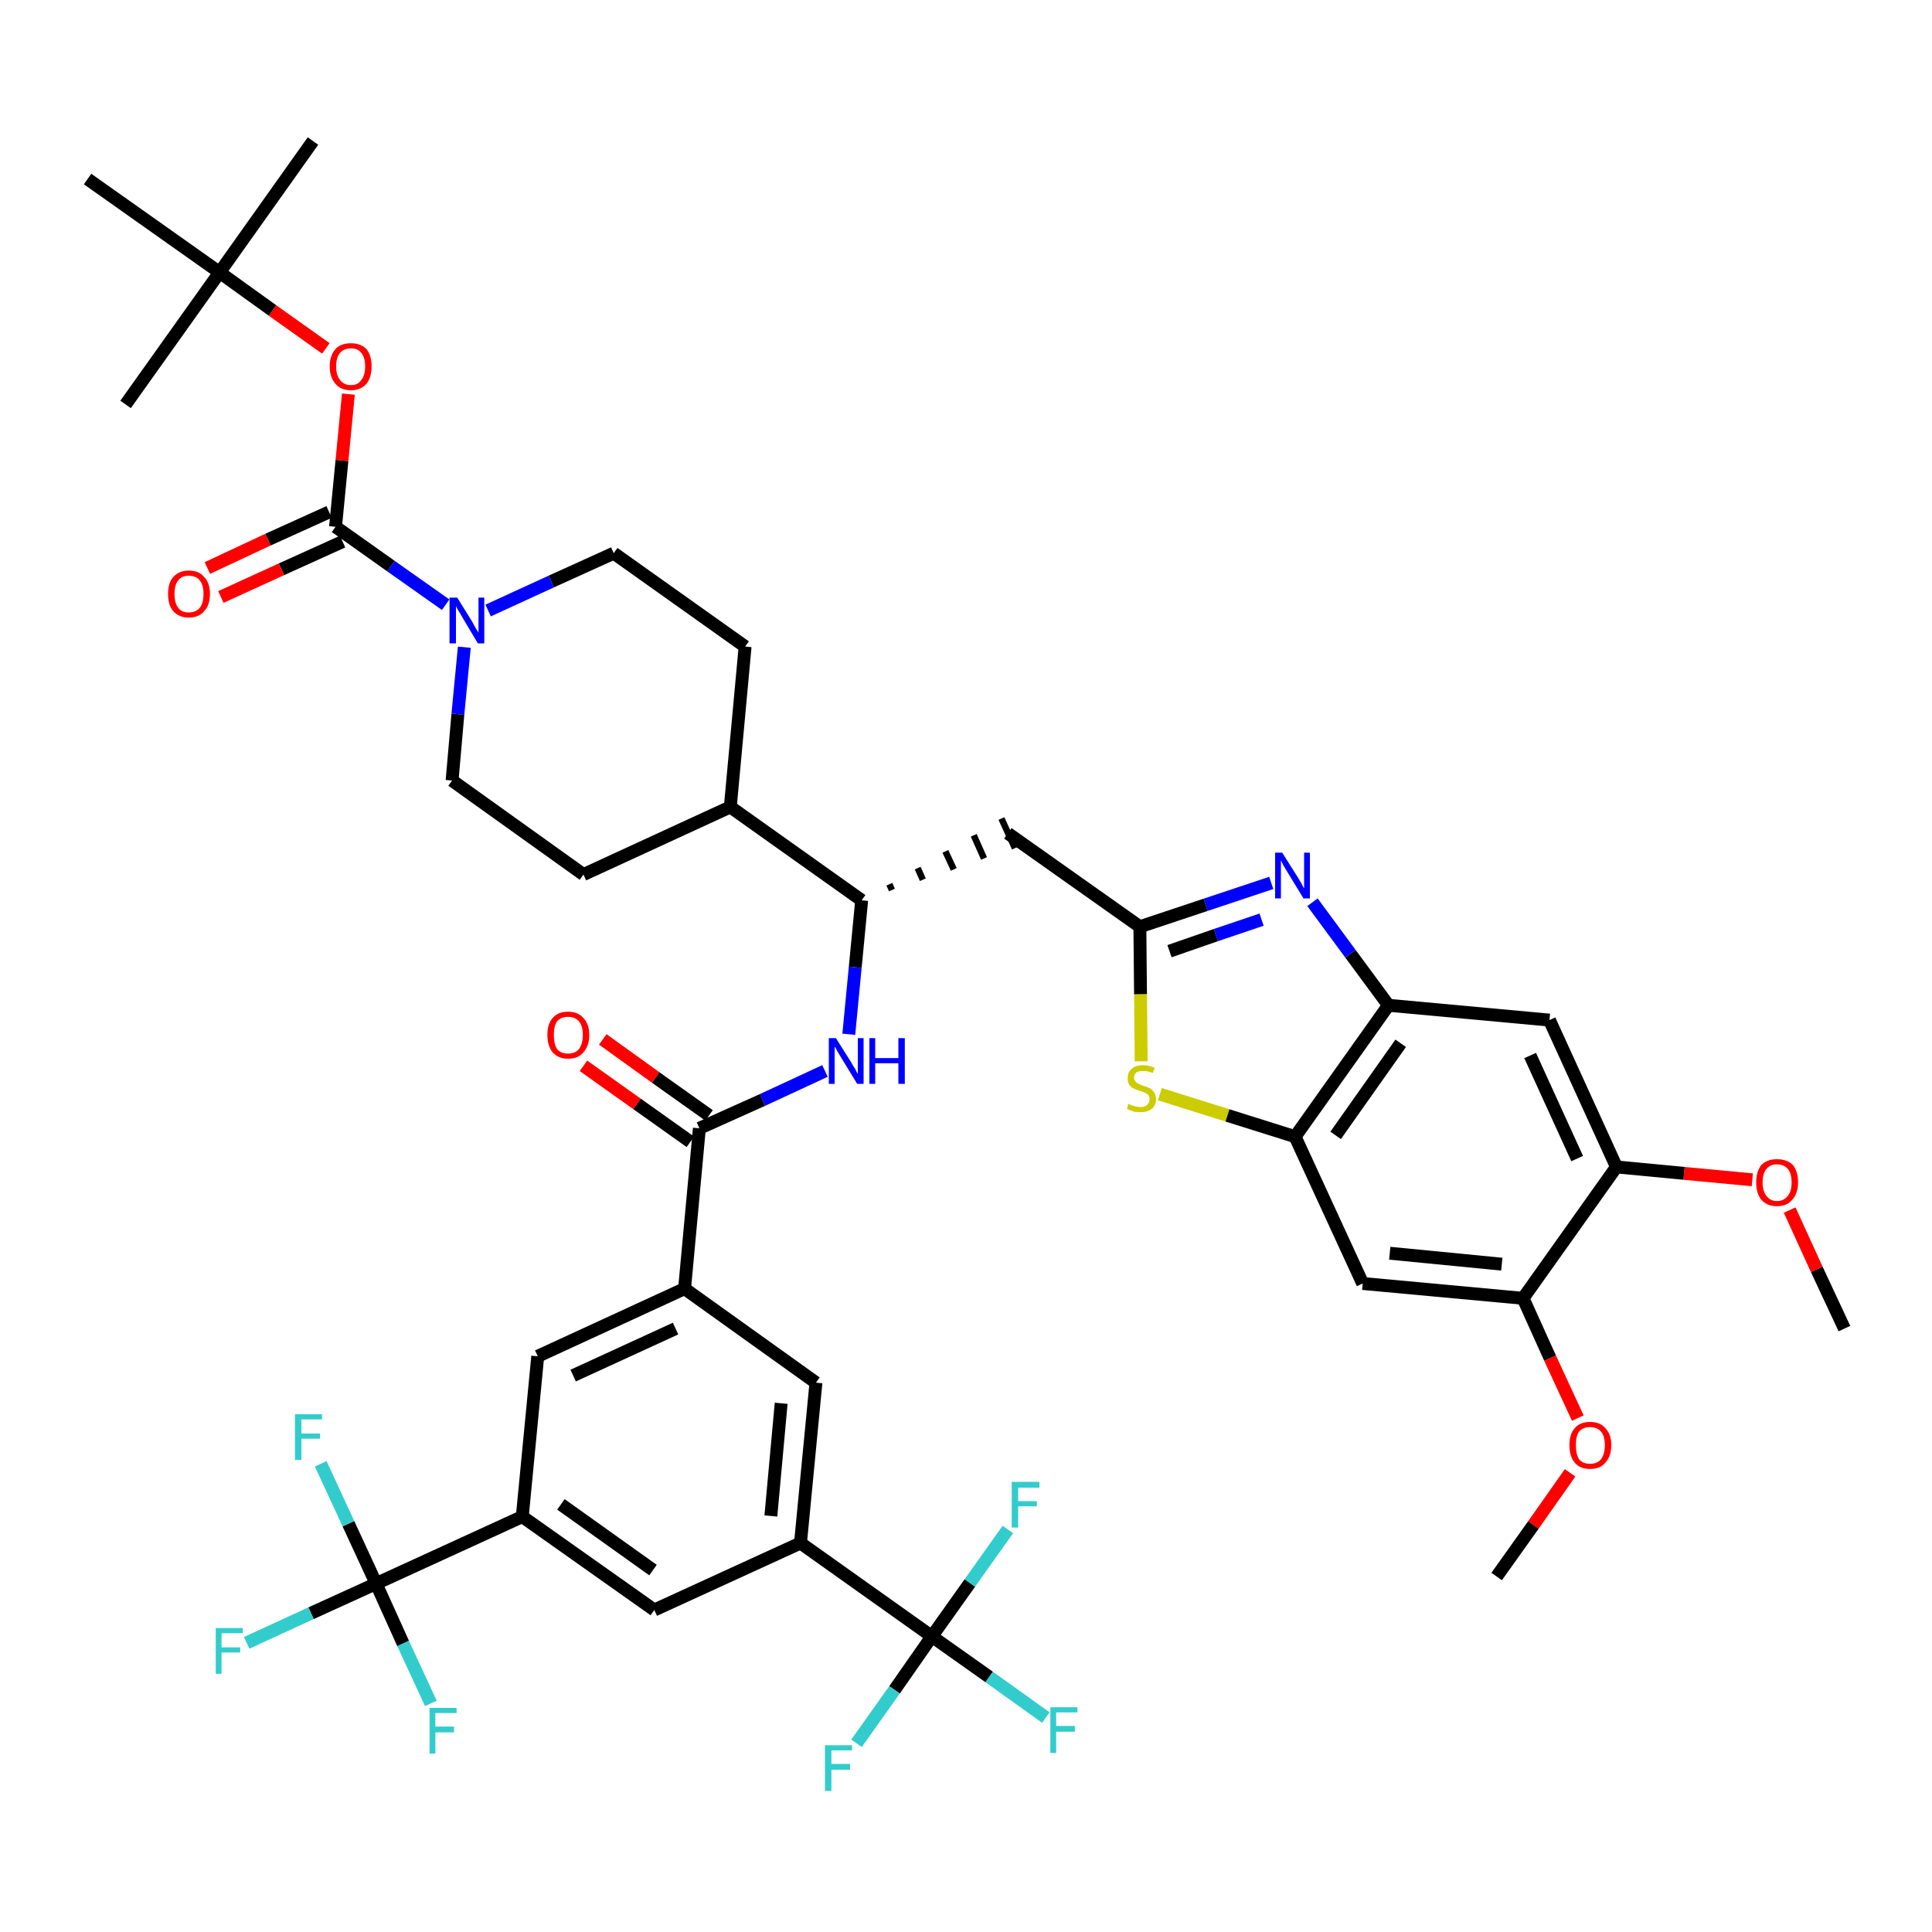<?xml version='1.0' encoding='iso-8859-1'?>
<svg version='1.1' baseProfile='full'
              xmlns='http://www.w3.org/2000/svg'
                      xmlns:rdkit='http://www.rdkit.org/xml'
                      xmlns:xlink='http://www.w3.org/1999/xlink'
                  xml:space='preserve'
width='300px' height='300px' viewBox='0 0 300 300'>
<!-- END OF HEADER -->
<path class='bond-0 atom-0 atom-1' d='M 286.4,206.3 L 282.1,197.1' style='fill:none;fill-rule:evenodd;stroke:#000000;stroke-width:2.0px;stroke-linecap:butt;stroke-linejoin:miter;stroke-opacity:1' />
<path class='bond-0 atom-0 atom-1' d='M 282.1,197.1 L 277.9,187.9' style='fill:none;fill-rule:evenodd;stroke:#FF0000;stroke-width:2.0px;stroke-linecap:butt;stroke-linejoin:miter;stroke-opacity:1' />
<path class='bond-1 atom-1 atom-2' d='M 272.1,183.2 L 261.5,182.2' style='fill:none;fill-rule:evenodd;stroke:#FF0000;stroke-width:2.0px;stroke-linecap:butt;stroke-linejoin:miter;stroke-opacity:1' />
<path class='bond-1 atom-1 atom-2' d='M 261.5,182.2 L 251.0,181.2' style='fill:none;fill-rule:evenodd;stroke:#000000;stroke-width:2.0px;stroke-linecap:butt;stroke-linejoin:miter;stroke-opacity:1' />
<path class='bond-2 atom-2 atom-3' d='M 251.0,181.2 L 240.6,158.4' style='fill:none;fill-rule:evenodd;stroke:#000000;stroke-width:2.0px;stroke-linecap:butt;stroke-linejoin:miter;stroke-opacity:1' />
<path class='bond-2 atom-2 atom-3' d='M 244.9,179.9 L 237.6,163.9' style='fill:none;fill-rule:evenodd;stroke:#000000;stroke-width:2.0px;stroke-linecap:butt;stroke-linejoin:miter;stroke-opacity:1' />
<path class='bond-44 atom-42 atom-2' d='M 236.5,201.6 L 251.0,181.2' style='fill:none;fill-rule:evenodd;stroke:#000000;stroke-width:2.0px;stroke-linecap:butt;stroke-linejoin:miter;stroke-opacity:1' />
<path class='bond-3 atom-3 atom-4' d='M 240.6,158.4 L 215.6,156.1' style='fill:none;fill-rule:evenodd;stroke:#000000;stroke-width:2.0px;stroke-linecap:butt;stroke-linejoin:miter;stroke-opacity:1' />
<path class='bond-4 atom-4 atom-5' d='M 215.6,156.1 L 209.7,148.1' style='fill:none;fill-rule:evenodd;stroke:#000000;stroke-width:2.0px;stroke-linecap:butt;stroke-linejoin:miter;stroke-opacity:1' />
<path class='bond-4 atom-4 atom-5' d='M 209.7,148.1 L 203.8,140.1' style='fill:none;fill-rule:evenodd;stroke:#0000FF;stroke-width:2.0px;stroke-linecap:butt;stroke-linejoin:miter;stroke-opacity:1' />
<path class='bond-45 atom-40 atom-4' d='M 201.1,176.5 L 215.6,156.1' style='fill:none;fill-rule:evenodd;stroke:#000000;stroke-width:2.0px;stroke-linecap:butt;stroke-linejoin:miter;stroke-opacity:1' />
<path class='bond-45 atom-40 atom-4' d='M 207.4,176.3 L 217.5,162.0' style='fill:none;fill-rule:evenodd;stroke:#000000;stroke-width:2.0px;stroke-linecap:butt;stroke-linejoin:miter;stroke-opacity:1' />
<path class='bond-5 atom-5 atom-6' d='M 197.4,137.1 L 187.2,140.5' style='fill:none;fill-rule:evenodd;stroke:#0000FF;stroke-width:2.0px;stroke-linecap:butt;stroke-linejoin:miter;stroke-opacity:1' />
<path class='bond-5 atom-5 atom-6' d='M 187.2,140.5 L 177.0,143.9' style='fill:none;fill-rule:evenodd;stroke:#000000;stroke-width:2.0px;stroke-linecap:butt;stroke-linejoin:miter;stroke-opacity:1' />
<path class='bond-5 atom-5 atom-6' d='M 195.9,142.8 L 188.8,145.2' style='fill:none;fill-rule:evenodd;stroke:#0000FF;stroke-width:2.0px;stroke-linecap:butt;stroke-linejoin:miter;stroke-opacity:1' />
<path class='bond-5 atom-5 atom-6' d='M 188.8,145.2 L 181.6,147.7' style='fill:none;fill-rule:evenodd;stroke:#000000;stroke-width:2.0px;stroke-linecap:butt;stroke-linejoin:miter;stroke-opacity:1' />
<path class='bond-6 atom-6 atom-7' d='M 177.0,143.9 L 156.5,129.4' style='fill:none;fill-rule:evenodd;stroke:#000000;stroke-width:2.0px;stroke-linecap:butt;stroke-linejoin:miter;stroke-opacity:1' />
<path class='bond-38 atom-6 atom-39' d='M 177.0,143.9 L 177.1,154.4' style='fill:none;fill-rule:evenodd;stroke:#000000;stroke-width:2.0px;stroke-linecap:butt;stroke-linejoin:miter;stroke-opacity:1' />
<path class='bond-38 atom-6 atom-39' d='M 177.1,154.4 L 177.2,164.8' style='fill:none;fill-rule:evenodd;stroke:#CCCC00;stroke-width:2.0px;stroke-linecap:butt;stroke-linejoin:miter;stroke-opacity:1' />
<path class='bond-7 atom-8 atom-7' d='M 138.5,138.2 L 138.1,137.3' style='fill:none;fill-rule:evenodd;stroke:#000000;stroke-width:1.0px;stroke-linecap:butt;stroke-linejoin:miter;stroke-opacity:1' />
<path class='bond-7 atom-8 atom-7' d='M 143.3,136.6 L 142.5,134.8' style='fill:none;fill-rule:evenodd;stroke:#000000;stroke-width:1.0px;stroke-linecap:butt;stroke-linejoin:miter;stroke-opacity:1' />
<path class='bond-7 atom-8 atom-7' d='M 148.1,135.0 L 146.8,132.2' style='fill:none;fill-rule:evenodd;stroke:#000000;stroke-width:1.0px;stroke-linecap:butt;stroke-linejoin:miter;stroke-opacity:1' />
<path class='bond-7 atom-8 atom-7' d='M 152.8,133.3 L 151.2,129.7' style='fill:none;fill-rule:evenodd;stroke:#000000;stroke-width:1.0px;stroke-linecap:butt;stroke-linejoin:miter;stroke-opacity:1' />
<path class='bond-7 atom-8 atom-7' d='M 157.6,131.7 L 155.5,127.1' style='fill:none;fill-rule:evenodd;stroke:#000000;stroke-width:1.0px;stroke-linecap:butt;stroke-linejoin:miter;stroke-opacity:1' />
<path class='bond-8 atom-8 atom-9' d='M 133.8,139.8 L 132.8,150.2' style='fill:none;fill-rule:evenodd;stroke:#000000;stroke-width:2.0px;stroke-linecap:butt;stroke-linejoin:miter;stroke-opacity:1' />
<path class='bond-8 atom-8 atom-9' d='M 132.8,150.2 L 131.8,160.6' style='fill:none;fill-rule:evenodd;stroke:#0000FF;stroke-width:2.0px;stroke-linecap:butt;stroke-linejoin:miter;stroke-opacity:1' />
<path class='bond-25 atom-8 atom-26' d='M 133.8,139.8 L 113.4,125.3' style='fill:none;fill-rule:evenodd;stroke:#000000;stroke-width:2.0px;stroke-linecap:butt;stroke-linejoin:miter;stroke-opacity:1' />
<path class='bond-9 atom-9 atom-10' d='M 128.1,166.3 L 118.4,170.8' style='fill:none;fill-rule:evenodd;stroke:#0000FF;stroke-width:2.0px;stroke-linecap:butt;stroke-linejoin:miter;stroke-opacity:1' />
<path class='bond-9 atom-9 atom-10' d='M 118.4,170.8 L 108.6,175.2' style='fill:none;fill-rule:evenodd;stroke:#000000;stroke-width:2.0px;stroke-linecap:butt;stroke-linejoin:miter;stroke-opacity:1' />
<path class='bond-10 atom-10 atom-11' d='M 110.1,173.2 L 101.8,167.3' style='fill:none;fill-rule:evenodd;stroke:#000000;stroke-width:2.0px;stroke-linecap:butt;stroke-linejoin:miter;stroke-opacity:1' />
<path class='bond-10 atom-10 atom-11' d='M 101.8,167.3 L 93.6,161.4' style='fill:none;fill-rule:evenodd;stroke:#FF0000;stroke-width:2.0px;stroke-linecap:butt;stroke-linejoin:miter;stroke-opacity:1' />
<path class='bond-10 atom-10 atom-11' d='M 107.2,177.3 L 98.9,171.4' style='fill:none;fill-rule:evenodd;stroke:#000000;stroke-width:2.0px;stroke-linecap:butt;stroke-linejoin:miter;stroke-opacity:1' />
<path class='bond-10 atom-10 atom-11' d='M 98.9,171.4 L 90.6,165.5' style='fill:none;fill-rule:evenodd;stroke:#FF0000;stroke-width:2.0px;stroke-linecap:butt;stroke-linejoin:miter;stroke-opacity:1' />
<path class='bond-11 atom-10 atom-12' d='M 108.6,175.2 L 106.3,200.1' style='fill:none;fill-rule:evenodd;stroke:#000000;stroke-width:2.0px;stroke-linecap:butt;stroke-linejoin:miter;stroke-opacity:1' />
<path class='bond-12 atom-12 atom-13' d='M 106.3,200.1 L 83.5,210.6' style='fill:none;fill-rule:evenodd;stroke:#000000;stroke-width:2.0px;stroke-linecap:butt;stroke-linejoin:miter;stroke-opacity:1' />
<path class='bond-12 atom-12 atom-13' d='M 104.9,206.3 L 89.0,213.6' style='fill:none;fill-rule:evenodd;stroke:#000000;stroke-width:2.0px;stroke-linecap:butt;stroke-linejoin:miter;stroke-opacity:1' />
<path class='bond-46 atom-25 atom-12' d='M 126.7,214.7 L 106.3,200.1' style='fill:none;fill-rule:evenodd;stroke:#000000;stroke-width:2.0px;stroke-linecap:butt;stroke-linejoin:miter;stroke-opacity:1' />
<path class='bond-13 atom-13 atom-14' d='M 83.5,210.6 L 81.1,235.5' style='fill:none;fill-rule:evenodd;stroke:#000000;stroke-width:2.0px;stroke-linecap:butt;stroke-linejoin:miter;stroke-opacity:1' />
<path class='bond-14 atom-14 atom-15' d='M 81.1,235.5 L 58.4,245.9' style='fill:none;fill-rule:evenodd;stroke:#000000;stroke-width:2.0px;stroke-linecap:butt;stroke-linejoin:miter;stroke-opacity:1' />
<path class='bond-18 atom-14 atom-19' d='M 81.1,235.5 L 101.6,250.0' style='fill:none;fill-rule:evenodd;stroke:#000000;stroke-width:2.0px;stroke-linecap:butt;stroke-linejoin:miter;stroke-opacity:1' />
<path class='bond-18 atom-14 atom-19' d='M 87.1,233.6 L 101.4,243.8' style='fill:none;fill-rule:evenodd;stroke:#000000;stroke-width:2.0px;stroke-linecap:butt;stroke-linejoin:miter;stroke-opacity:1' />
<path class='bond-15 atom-15 atom-16' d='M 58.4,245.9 L 48.3,250.5' style='fill:none;fill-rule:evenodd;stroke:#000000;stroke-width:2.0px;stroke-linecap:butt;stroke-linejoin:miter;stroke-opacity:1' />
<path class='bond-15 atom-15 atom-16' d='M 48.3,250.5 L 38.3,255.1' style='fill:none;fill-rule:evenodd;stroke:#33CCCC;stroke-width:2.0px;stroke-linecap:butt;stroke-linejoin:miter;stroke-opacity:1' />
<path class='bond-16 atom-15 atom-17' d='M 58.4,245.9 L 54.1,236.6' style='fill:none;fill-rule:evenodd;stroke:#000000;stroke-width:2.0px;stroke-linecap:butt;stroke-linejoin:miter;stroke-opacity:1' />
<path class='bond-16 atom-15 atom-17' d='M 54.1,236.6 L 49.8,227.3' style='fill:none;fill-rule:evenodd;stroke:#33CCCC;stroke-width:2.0px;stroke-linecap:butt;stroke-linejoin:miter;stroke-opacity:1' />
<path class='bond-17 atom-15 atom-18' d='M 58.4,245.9 L 62.6,255.2' style='fill:none;fill-rule:evenodd;stroke:#000000;stroke-width:2.0px;stroke-linecap:butt;stroke-linejoin:miter;stroke-opacity:1' />
<path class='bond-17 atom-15 atom-18' d='M 62.6,255.2 L 66.9,264.5' style='fill:none;fill-rule:evenodd;stroke:#33CCCC;stroke-width:2.0px;stroke-linecap:butt;stroke-linejoin:miter;stroke-opacity:1' />
<path class='bond-19 atom-19 atom-20' d='M 101.6,250.0 L 124.3,239.6' style='fill:none;fill-rule:evenodd;stroke:#000000;stroke-width:2.0px;stroke-linecap:butt;stroke-linejoin:miter;stroke-opacity:1' />
<path class='bond-20 atom-20 atom-21' d='M 124.3,239.6 L 144.7,254.1' style='fill:none;fill-rule:evenodd;stroke:#000000;stroke-width:2.0px;stroke-linecap:butt;stroke-linejoin:miter;stroke-opacity:1' />
<path class='bond-24 atom-20 atom-25' d='M 124.3,239.6 L 126.7,214.7' style='fill:none;fill-rule:evenodd;stroke:#000000;stroke-width:2.0px;stroke-linecap:butt;stroke-linejoin:miter;stroke-opacity:1' />
<path class='bond-24 atom-20 atom-25' d='M 119.7,235.4 L 121.3,217.9' style='fill:none;fill-rule:evenodd;stroke:#000000;stroke-width:2.0px;stroke-linecap:butt;stroke-linejoin:miter;stroke-opacity:1' />
<path class='bond-21 atom-21 atom-22' d='M 144.7,254.1 L 153.6,260.4' style='fill:none;fill-rule:evenodd;stroke:#000000;stroke-width:2.0px;stroke-linecap:butt;stroke-linejoin:miter;stroke-opacity:1' />
<path class='bond-21 atom-21 atom-22' d='M 153.6,260.4 L 162.4,266.7' style='fill:none;fill-rule:evenodd;stroke:#33CCCC;stroke-width:2.0px;stroke-linecap:butt;stroke-linejoin:miter;stroke-opacity:1' />
<path class='bond-22 atom-21 atom-23' d='M 144.7,254.1 L 138.9,262.4' style='fill:none;fill-rule:evenodd;stroke:#000000;stroke-width:2.0px;stroke-linecap:butt;stroke-linejoin:miter;stroke-opacity:1' />
<path class='bond-22 atom-21 atom-23' d='M 138.9,262.4 L 133.0,270.7' style='fill:none;fill-rule:evenodd;stroke:#33CCCC;stroke-width:2.0px;stroke-linecap:butt;stroke-linejoin:miter;stroke-opacity:1' />
<path class='bond-23 atom-21 atom-24' d='M 144.7,254.1 L 150.6,245.8' style='fill:none;fill-rule:evenodd;stroke:#000000;stroke-width:2.0px;stroke-linecap:butt;stroke-linejoin:miter;stroke-opacity:1' />
<path class='bond-23 atom-21 atom-24' d='M 150.6,245.8 L 156.5,237.5' style='fill:none;fill-rule:evenodd;stroke:#33CCCC;stroke-width:2.0px;stroke-linecap:butt;stroke-linejoin:miter;stroke-opacity:1' />
<path class='bond-26 atom-26 atom-27' d='M 113.4,125.3 L 115.7,100.4' style='fill:none;fill-rule:evenodd;stroke:#000000;stroke-width:2.0px;stroke-linecap:butt;stroke-linejoin:miter;stroke-opacity:1' />
<path class='bond-47 atom-38 atom-26' d='M 90.6,135.8 L 113.4,125.3' style='fill:none;fill-rule:evenodd;stroke:#000000;stroke-width:2.0px;stroke-linecap:butt;stroke-linejoin:miter;stroke-opacity:1' />
<path class='bond-27 atom-27 atom-28' d='M 115.7,100.4 L 95.3,85.9' style='fill:none;fill-rule:evenodd;stroke:#000000;stroke-width:2.0px;stroke-linecap:butt;stroke-linejoin:miter;stroke-opacity:1' />
<path class='bond-28 atom-28 atom-29' d='M 95.3,85.9 L 85.6,90.3' style='fill:none;fill-rule:evenodd;stroke:#000000;stroke-width:2.0px;stroke-linecap:butt;stroke-linejoin:miter;stroke-opacity:1' />
<path class='bond-28 atom-28 atom-29' d='M 85.6,90.3 L 75.8,94.8' style='fill:none;fill-rule:evenodd;stroke:#0000FF;stroke-width:2.0px;stroke-linecap:butt;stroke-linejoin:miter;stroke-opacity:1' />
<path class='bond-29 atom-29 atom-30' d='M 69.2,93.9 L 60.7,87.9' style='fill:none;fill-rule:evenodd;stroke:#0000FF;stroke-width:2.0px;stroke-linecap:butt;stroke-linejoin:miter;stroke-opacity:1' />
<path class='bond-29 atom-29 atom-30' d='M 60.7,87.9 L 52.1,81.8' style='fill:none;fill-rule:evenodd;stroke:#000000;stroke-width:2.0px;stroke-linecap:butt;stroke-linejoin:miter;stroke-opacity:1' />
<path class='bond-36 atom-29 atom-37' d='M 72.1,100.5 L 71.1,110.9' style='fill:none;fill-rule:evenodd;stroke:#0000FF;stroke-width:2.0px;stroke-linecap:butt;stroke-linejoin:miter;stroke-opacity:1' />
<path class='bond-36 atom-29 atom-37' d='M 71.1,110.9 L 70.2,121.2' style='fill:none;fill-rule:evenodd;stroke:#000000;stroke-width:2.0px;stroke-linecap:butt;stroke-linejoin:miter;stroke-opacity:1' />
<path class='bond-30 atom-30 atom-31' d='M 51.1,79.5 L 41.6,83.8' style='fill:none;fill-rule:evenodd;stroke:#000000;stroke-width:2.0px;stroke-linecap:butt;stroke-linejoin:miter;stroke-opacity:1' />
<path class='bond-30 atom-30 atom-31' d='M 41.6,83.8 L 32.2,88.2' style='fill:none;fill-rule:evenodd;stroke:#FF0000;stroke-width:2.0px;stroke-linecap:butt;stroke-linejoin:miter;stroke-opacity:1' />
<path class='bond-30 atom-30 atom-31' d='M 53.2,84.1 L 43.7,88.4' style='fill:none;fill-rule:evenodd;stroke:#000000;stroke-width:2.0px;stroke-linecap:butt;stroke-linejoin:miter;stroke-opacity:1' />
<path class='bond-30 atom-30 atom-31' d='M 43.7,88.4 L 34.3,92.7' style='fill:none;fill-rule:evenodd;stroke:#FF0000;stroke-width:2.0px;stroke-linecap:butt;stroke-linejoin:miter;stroke-opacity:1' />
<path class='bond-31 atom-30 atom-32' d='M 52.1,81.8 L 53.1,71.5' style='fill:none;fill-rule:evenodd;stroke:#000000;stroke-width:2.0px;stroke-linecap:butt;stroke-linejoin:miter;stroke-opacity:1' />
<path class='bond-31 atom-30 atom-32' d='M 53.1,71.5 L 54.1,61.2' style='fill:none;fill-rule:evenodd;stroke:#FF0000;stroke-width:2.0px;stroke-linecap:butt;stroke-linejoin:miter;stroke-opacity:1' />
<path class='bond-32 atom-32 atom-33' d='M 50.6,54.1 L 42.3,48.2' style='fill:none;fill-rule:evenodd;stroke:#FF0000;stroke-width:2.0px;stroke-linecap:butt;stroke-linejoin:miter;stroke-opacity:1' />
<path class='bond-32 atom-32 atom-33' d='M 42.3,48.2 L 34.1,42.3' style='fill:none;fill-rule:evenodd;stroke:#000000;stroke-width:2.0px;stroke-linecap:butt;stroke-linejoin:miter;stroke-opacity:1' />
<path class='bond-33 atom-33 atom-34' d='M 34.1,42.3 L 48.6,21.9' style='fill:none;fill-rule:evenodd;stroke:#000000;stroke-width:2.0px;stroke-linecap:butt;stroke-linejoin:miter;stroke-opacity:1' />
<path class='bond-34 atom-33 atom-35' d='M 34.1,42.3 L 19.5,62.8' style='fill:none;fill-rule:evenodd;stroke:#000000;stroke-width:2.0px;stroke-linecap:butt;stroke-linejoin:miter;stroke-opacity:1' />
<path class='bond-35 atom-33 atom-36' d='M 34.1,42.3 L 13.6,27.8' style='fill:none;fill-rule:evenodd;stroke:#000000;stroke-width:2.0px;stroke-linecap:butt;stroke-linejoin:miter;stroke-opacity:1' />
<path class='bond-37 atom-37 atom-38' d='M 70.2,121.2 L 90.6,135.8' style='fill:none;fill-rule:evenodd;stroke:#000000;stroke-width:2.0px;stroke-linecap:butt;stroke-linejoin:miter;stroke-opacity:1' />
<path class='bond-39 atom-39 atom-40' d='M 180.1,169.9 L 190.6,173.2' style='fill:none;fill-rule:evenodd;stroke:#CCCC00;stroke-width:2.0px;stroke-linecap:butt;stroke-linejoin:miter;stroke-opacity:1' />
<path class='bond-39 atom-39 atom-40' d='M 190.6,173.2 L 201.1,176.5' style='fill:none;fill-rule:evenodd;stroke:#000000;stroke-width:2.0px;stroke-linecap:butt;stroke-linejoin:miter;stroke-opacity:1' />
<path class='bond-40 atom-40 atom-41' d='M 201.1,176.5 L 211.6,199.3' style='fill:none;fill-rule:evenodd;stroke:#000000;stroke-width:2.0px;stroke-linecap:butt;stroke-linejoin:miter;stroke-opacity:1' />
<path class='bond-41 atom-41 atom-42' d='M 211.6,199.3 L 236.5,201.6' style='fill:none;fill-rule:evenodd;stroke:#000000;stroke-width:2.0px;stroke-linecap:butt;stroke-linejoin:miter;stroke-opacity:1' />
<path class='bond-41 atom-41 atom-42' d='M 215.8,194.6 L 233.2,196.3' style='fill:none;fill-rule:evenodd;stroke:#000000;stroke-width:2.0px;stroke-linecap:butt;stroke-linejoin:miter;stroke-opacity:1' />
<path class='bond-42 atom-42 atom-43' d='M 236.5,201.6 L 240.7,210.9' style='fill:none;fill-rule:evenodd;stroke:#000000;stroke-width:2.0px;stroke-linecap:butt;stroke-linejoin:miter;stroke-opacity:1' />
<path class='bond-42 atom-42 atom-43' d='M 240.7,210.9 L 245.0,220.2' style='fill:none;fill-rule:evenodd;stroke:#FF0000;stroke-width:2.0px;stroke-linecap:butt;stroke-linejoin:miter;stroke-opacity:1' />
<path class='bond-43 atom-43 atom-44' d='M 243.8,228.7 L 238.1,236.8' style='fill:none;fill-rule:evenodd;stroke:#FF0000;stroke-width:2.0px;stroke-linecap:butt;stroke-linejoin:miter;stroke-opacity:1' />
<path class='bond-43 atom-43 atom-44' d='M 238.1,236.8 L 232.4,244.8' style='fill:none;fill-rule:evenodd;stroke:#000000;stroke-width:2.0px;stroke-linecap:butt;stroke-linejoin:miter;stroke-opacity:1' />
<path  class='atom-1' d='M 272.7 183.6
Q 272.7 181.9, 273.5 180.9
Q 274.4 180.0, 275.9 180.0
Q 277.5 180.0, 278.4 180.9
Q 279.2 181.9, 279.2 183.6
Q 279.2 185.3, 278.3 186.3
Q 277.5 187.3, 275.9 187.3
Q 274.4 187.3, 273.5 186.3
Q 272.7 185.3, 272.7 183.6
M 275.9 186.5
Q 277.0 186.5, 277.6 185.7
Q 278.2 185.0, 278.2 183.6
Q 278.2 182.2, 277.6 181.5
Q 277.0 180.8, 275.9 180.8
Q 274.9 180.8, 274.3 181.5
Q 273.7 182.2, 273.7 183.6
Q 273.7 185.0, 274.3 185.7
Q 274.9 186.5, 275.9 186.5
' fill='#FF0000'/>
<path  class='atom-5' d='M 199.1 132.4
L 201.5 136.2
Q 201.7 136.5, 202.1 137.2
Q 202.4 137.9, 202.5 137.9
L 202.5 132.4
L 203.4 132.4
L 203.4 139.5
L 202.4 139.5
L 199.9 135.4
Q 199.6 134.9, 199.3 134.4
Q 199.0 133.8, 198.9 133.6
L 198.9 139.5
L 198.0 139.5
L 198.0 132.4
L 199.1 132.4
' fill='#0000FF'/>
<path  class='atom-9' d='M 129.8 161.2
L 132.2 165.0
Q 132.4 165.4, 132.8 166.0
Q 133.1 166.7, 133.2 166.7
L 133.2 161.2
L 134.1 161.2
L 134.1 168.3
L 133.1 168.3
L 130.6 164.2
Q 130.3 163.7, 130.0 163.2
Q 129.7 162.6, 129.6 162.5
L 129.6 168.3
L 128.7 168.3
L 128.7 161.2
L 129.8 161.2
' fill='#0000FF'/>
<path  class='atom-9' d='M 135.0 161.2
L 135.9 161.2
L 135.9 164.3
L 139.5 164.3
L 139.5 161.2
L 140.5 161.2
L 140.5 168.3
L 139.5 168.3
L 139.5 165.1
L 135.9 165.1
L 135.9 168.3
L 135.0 168.3
L 135.0 161.2
' fill='#0000FF'/>
<path  class='atom-11' d='M 85.0 160.7
Q 85.0 159.0, 85.8 158.1
Q 86.6 157.1, 88.2 157.1
Q 89.8 157.1, 90.6 158.1
Q 91.5 159.0, 91.5 160.7
Q 91.5 162.4, 90.6 163.4
Q 89.8 164.4, 88.2 164.4
Q 86.7 164.4, 85.8 163.4
Q 85.0 162.4, 85.0 160.7
M 88.2 163.6
Q 89.3 163.6, 89.9 162.9
Q 90.5 162.1, 90.5 160.7
Q 90.5 159.3, 89.9 158.6
Q 89.3 157.9, 88.2 157.9
Q 87.1 157.9, 86.5 158.6
Q 86.0 159.3, 86.0 160.7
Q 86.0 162.1, 86.5 162.9
Q 87.1 163.6, 88.2 163.6
' fill='#FF0000'/>
<path  class='atom-16' d='M 33.5 252.8
L 37.7 252.8
L 37.7 253.6
L 34.4 253.6
L 34.4 255.8
L 37.3 255.8
L 37.3 256.6
L 34.4 256.6
L 34.4 259.9
L 33.5 259.9
L 33.5 252.8
' fill='#33CCCC'/>
<path  class='atom-17' d='M 45.8 219.6
L 50.0 219.6
L 50.0 220.4
L 46.8 220.4
L 46.8 222.6
L 49.7 222.6
L 49.7 223.4
L 46.8 223.4
L 46.8 226.7
L 45.8 226.7
L 45.8 219.6
' fill='#33CCCC'/>
<path  class='atom-18' d='M 66.7 265.2
L 70.9 265.2
L 70.9 266.0
L 67.6 266.0
L 67.6 268.1
L 70.5 268.1
L 70.5 269.0
L 67.6 269.0
L 67.6 272.3
L 66.7 272.3
L 66.7 265.2
' fill='#33CCCC'/>
<path  class='atom-22' d='M 163.1 265.1
L 167.3 265.1
L 167.3 265.9
L 164.0 265.9
L 164.0 268.0
L 166.9 268.0
L 166.9 268.9
L 164.0 268.9
L 164.0 272.2
L 163.1 272.2
L 163.1 265.1
' fill='#33CCCC'/>
<path  class='atom-23' d='M 128.1 271.0
L 132.3 271.0
L 132.3 271.8
L 129.1 271.8
L 129.1 273.9
L 132.0 273.9
L 132.0 274.8
L 129.1 274.8
L 129.1 278.1
L 128.1 278.1
L 128.1 271.0
' fill='#33CCCC'/>
<path  class='atom-24' d='M 157.1 230.1
L 161.4 230.1
L 161.4 231.0
L 158.1 231.0
L 158.1 233.1
L 161.0 233.1
L 161.0 233.9
L 158.1 233.9
L 158.1 237.2
L 157.1 237.2
L 157.1 230.1
' fill='#33CCCC'/>
<path  class='atom-29' d='M 71.0 92.8
L 73.3 96.5
Q 73.5 96.9, 73.9 97.6
Q 74.3 98.2, 74.3 98.3
L 74.3 92.8
L 75.2 92.8
L 75.2 99.9
L 74.2 99.9
L 71.7 95.7
Q 71.5 95.3, 71.1 94.7
Q 70.8 94.2, 70.8 94.0
L 70.8 99.9
L 69.8 99.9
L 69.8 92.8
L 71.0 92.8
' fill='#0000FF'/>
<path  class='atom-31' d='M 26.1 92.2
Q 26.1 90.5, 26.9 89.6
Q 27.8 88.6, 29.3 88.6
Q 30.9 88.6, 31.7 89.6
Q 32.6 90.5, 32.6 92.2
Q 32.6 94.0, 31.7 94.9
Q 30.9 95.9, 29.3 95.9
Q 27.8 95.9, 26.9 94.9
Q 26.1 94.0, 26.1 92.2
M 29.3 95.1
Q 30.4 95.1, 31.0 94.4
Q 31.6 93.7, 31.6 92.2
Q 31.6 90.8, 31.0 90.1
Q 30.4 89.4, 29.3 89.4
Q 28.2 89.4, 27.7 90.1
Q 27.1 90.8, 27.1 92.2
Q 27.1 93.7, 27.7 94.4
Q 28.2 95.1, 29.3 95.1
' fill='#FF0000'/>
<path  class='atom-32' d='M 51.2 56.9
Q 51.2 55.2, 52.1 54.2
Q 52.9 53.3, 54.5 53.3
Q 56.0 53.3, 56.9 54.2
Q 57.7 55.2, 57.7 56.9
Q 57.7 58.6, 56.9 59.6
Q 56.0 60.6, 54.5 60.6
Q 52.9 60.6, 52.1 59.6
Q 51.2 58.6, 51.2 56.9
M 54.5 59.8
Q 55.6 59.8, 56.1 59.0
Q 56.7 58.3, 56.7 56.9
Q 56.7 55.5, 56.1 54.8
Q 55.6 54.1, 54.5 54.1
Q 53.4 54.1, 52.8 54.8
Q 52.2 55.5, 52.2 56.9
Q 52.2 58.3, 52.8 59.0
Q 53.4 59.8, 54.5 59.8
' fill='#FF0000'/>
<path  class='atom-39' d='M 175.2 171.4
Q 175.3 171.4, 175.6 171.6
Q 176.0 171.7, 176.3 171.8
Q 176.7 171.9, 177.1 171.9
Q 177.7 171.9, 178.1 171.6
Q 178.5 171.2, 178.5 170.7
Q 178.5 170.3, 178.3 170.0
Q 178.1 169.8, 177.8 169.7
Q 177.5 169.5, 177.0 169.4
Q 176.4 169.2, 176.0 169.0
Q 175.6 168.8, 175.4 168.5
Q 175.1 168.1, 175.1 167.4
Q 175.1 166.5, 175.7 166.0
Q 176.3 165.4, 177.5 165.4
Q 178.3 165.4, 179.3 165.8
L 179.0 166.6
Q 178.2 166.3, 177.5 166.3
Q 176.9 166.3, 176.5 166.5
Q 176.1 166.8, 176.1 167.3
Q 176.1 167.7, 176.3 167.9
Q 176.5 168.2, 176.8 168.3
Q 177.1 168.4, 177.5 168.6
Q 178.2 168.8, 178.6 169.0
Q 178.9 169.2, 179.2 169.6
Q 179.5 170.0, 179.5 170.7
Q 179.5 171.7, 178.8 172.2
Q 178.2 172.7, 177.1 172.7
Q 176.5 172.7, 176.0 172.6
Q 175.5 172.4, 175.0 172.2
L 175.2 171.4
' fill='#CCCC00'/>
<path  class='atom-43' d='M 243.7 224.4
Q 243.7 222.7, 244.5 221.8
Q 245.3 220.8, 246.9 220.8
Q 248.5 220.8, 249.3 221.8
Q 250.2 222.7, 250.2 224.4
Q 250.2 226.1, 249.3 227.1
Q 248.5 228.1, 246.9 228.1
Q 245.3 228.1, 244.5 227.1
Q 243.7 226.1, 243.7 224.4
M 246.9 227.3
Q 248.0 227.3, 248.6 226.6
Q 249.2 225.8, 249.2 224.4
Q 249.2 223.0, 248.6 222.3
Q 248.0 221.6, 246.9 221.6
Q 245.8 221.6, 245.2 222.3
Q 244.7 223.0, 244.7 224.4
Q 244.7 225.8, 245.2 226.6
Q 245.8 227.3, 246.9 227.3
' fill='#FF0000'/>
</svg>
